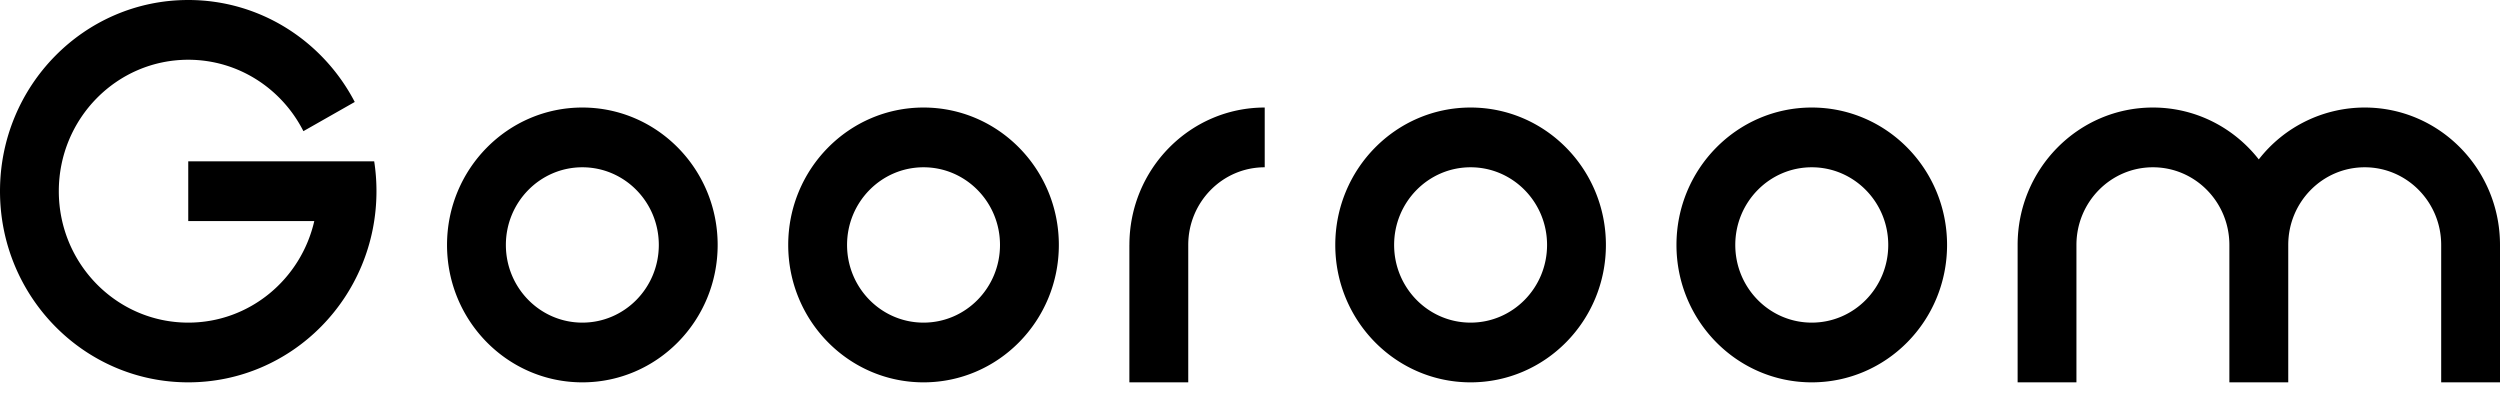 <svg xmlns="http://www.w3.org/2000/svg" width="80" height="13" viewBox="0 0 80 13">
    <g fill="#000" fill-rule="evenodd">
        <path d="M10.057 5.162h1.917c.048.311.073.63.073.956 0 3.378-2.697 6.117-6.023 6.117C2.697 12.235 0 9.496 0 6.118 0 2.739 2.697 0 6.024 0c2.311 0 4.318 1.322 5.328 3.263l-1.643.934c-.687-1.357-2.08-2.285-3.685-2.285-2.288 0-4.142 1.883-4.142 4.206 0 2.322 1.854 4.206 4.142 4.206 1.963 0 3.607-1.388 4.033-3.25H6.024V5.162h4.033zM18.635 12.235c-2.39 0-4.33-1.968-4.33-4.397 0-2.428 1.94-4.397 4.33-4.397 2.391 0 4.33 1.969 4.33 4.397 0 2.429-1.939 4.397-4.33 4.397zm0-1.911c1.352 0 2.447-1.113 2.447-2.486 0-1.372-1.095-2.485-2.447-2.485-1.351 0-2.447 1.113-2.447 2.485 0 1.373 1.096 2.486 2.447 2.486zM29.553 12.235c-2.391 0-4.33-1.968-4.33-4.397 0-2.428 1.939-4.397 4.33-4.397s4.33 1.969 4.33 4.397c0 2.429-1.939 4.397-4.33 4.397zm0-1.911C30.904 10.324 32 9.21 32 7.838c0-1.372-1.096-2.485-2.447-2.485-1.352 0-2.447 1.113-2.447 2.485 0 1.373 1.095 2.486 2.447 2.486zM47.059 12.235c-2.391 0-4.33-1.968-4.33-4.397 0-2.428 1.939-4.397 4.33-4.397 2.39 0 4.33 1.969 4.33 4.397 0 2.429-1.94 4.397-4.33 4.397zm0-1.911c1.351 0 2.447-1.113 2.447-2.486 0-1.372-1.096-2.485-2.447-2.485-1.352 0-2.447 1.113-2.447 2.485 0 1.373 1.095 2.486 2.447 2.486zM57.976 12.235c-2.39 0-4.329-1.968-4.329-4.397 0-2.428 1.938-4.397 4.33-4.397 2.39 0 4.329 1.969 4.329 4.397 0 2.429-1.938 4.397-4.33 4.397zm0-1.911c1.352 0 2.448-1.113 2.448-2.486 0-1.372-1.096-2.485-2.448-2.485-1.351 0-2.447 1.113-2.447 2.485 0 1.373 1.096 2.486 2.447 2.486zM80 7.838v4.397h-1.882V7.838c0-1.372-1.096-2.485-2.447-2.485-1.352 0-2.447 1.113-2.447 2.485v4.397H71.34V7.838c0-1.372-1.095-2.485-2.447-2.485-1.351 0-2.447 1.113-2.447 2.485v4.397h-1.882V7.838c0-2.428 1.938-4.397 4.33-4.397 1.371 0 2.594.648 3.387 1.66a4.297 4.297 0 0 1 3.389-1.66C78.06 3.441 80 5.41 80 7.838zM36.141 7.838c0-2.428 1.939-4.397 4.33-4.397v1.912c-1.352 0-2.447 1.113-2.447 2.485v4.397H36.14V7.838zm8.659 0h-1.882H44.8z"/>
    </g>
</svg>

